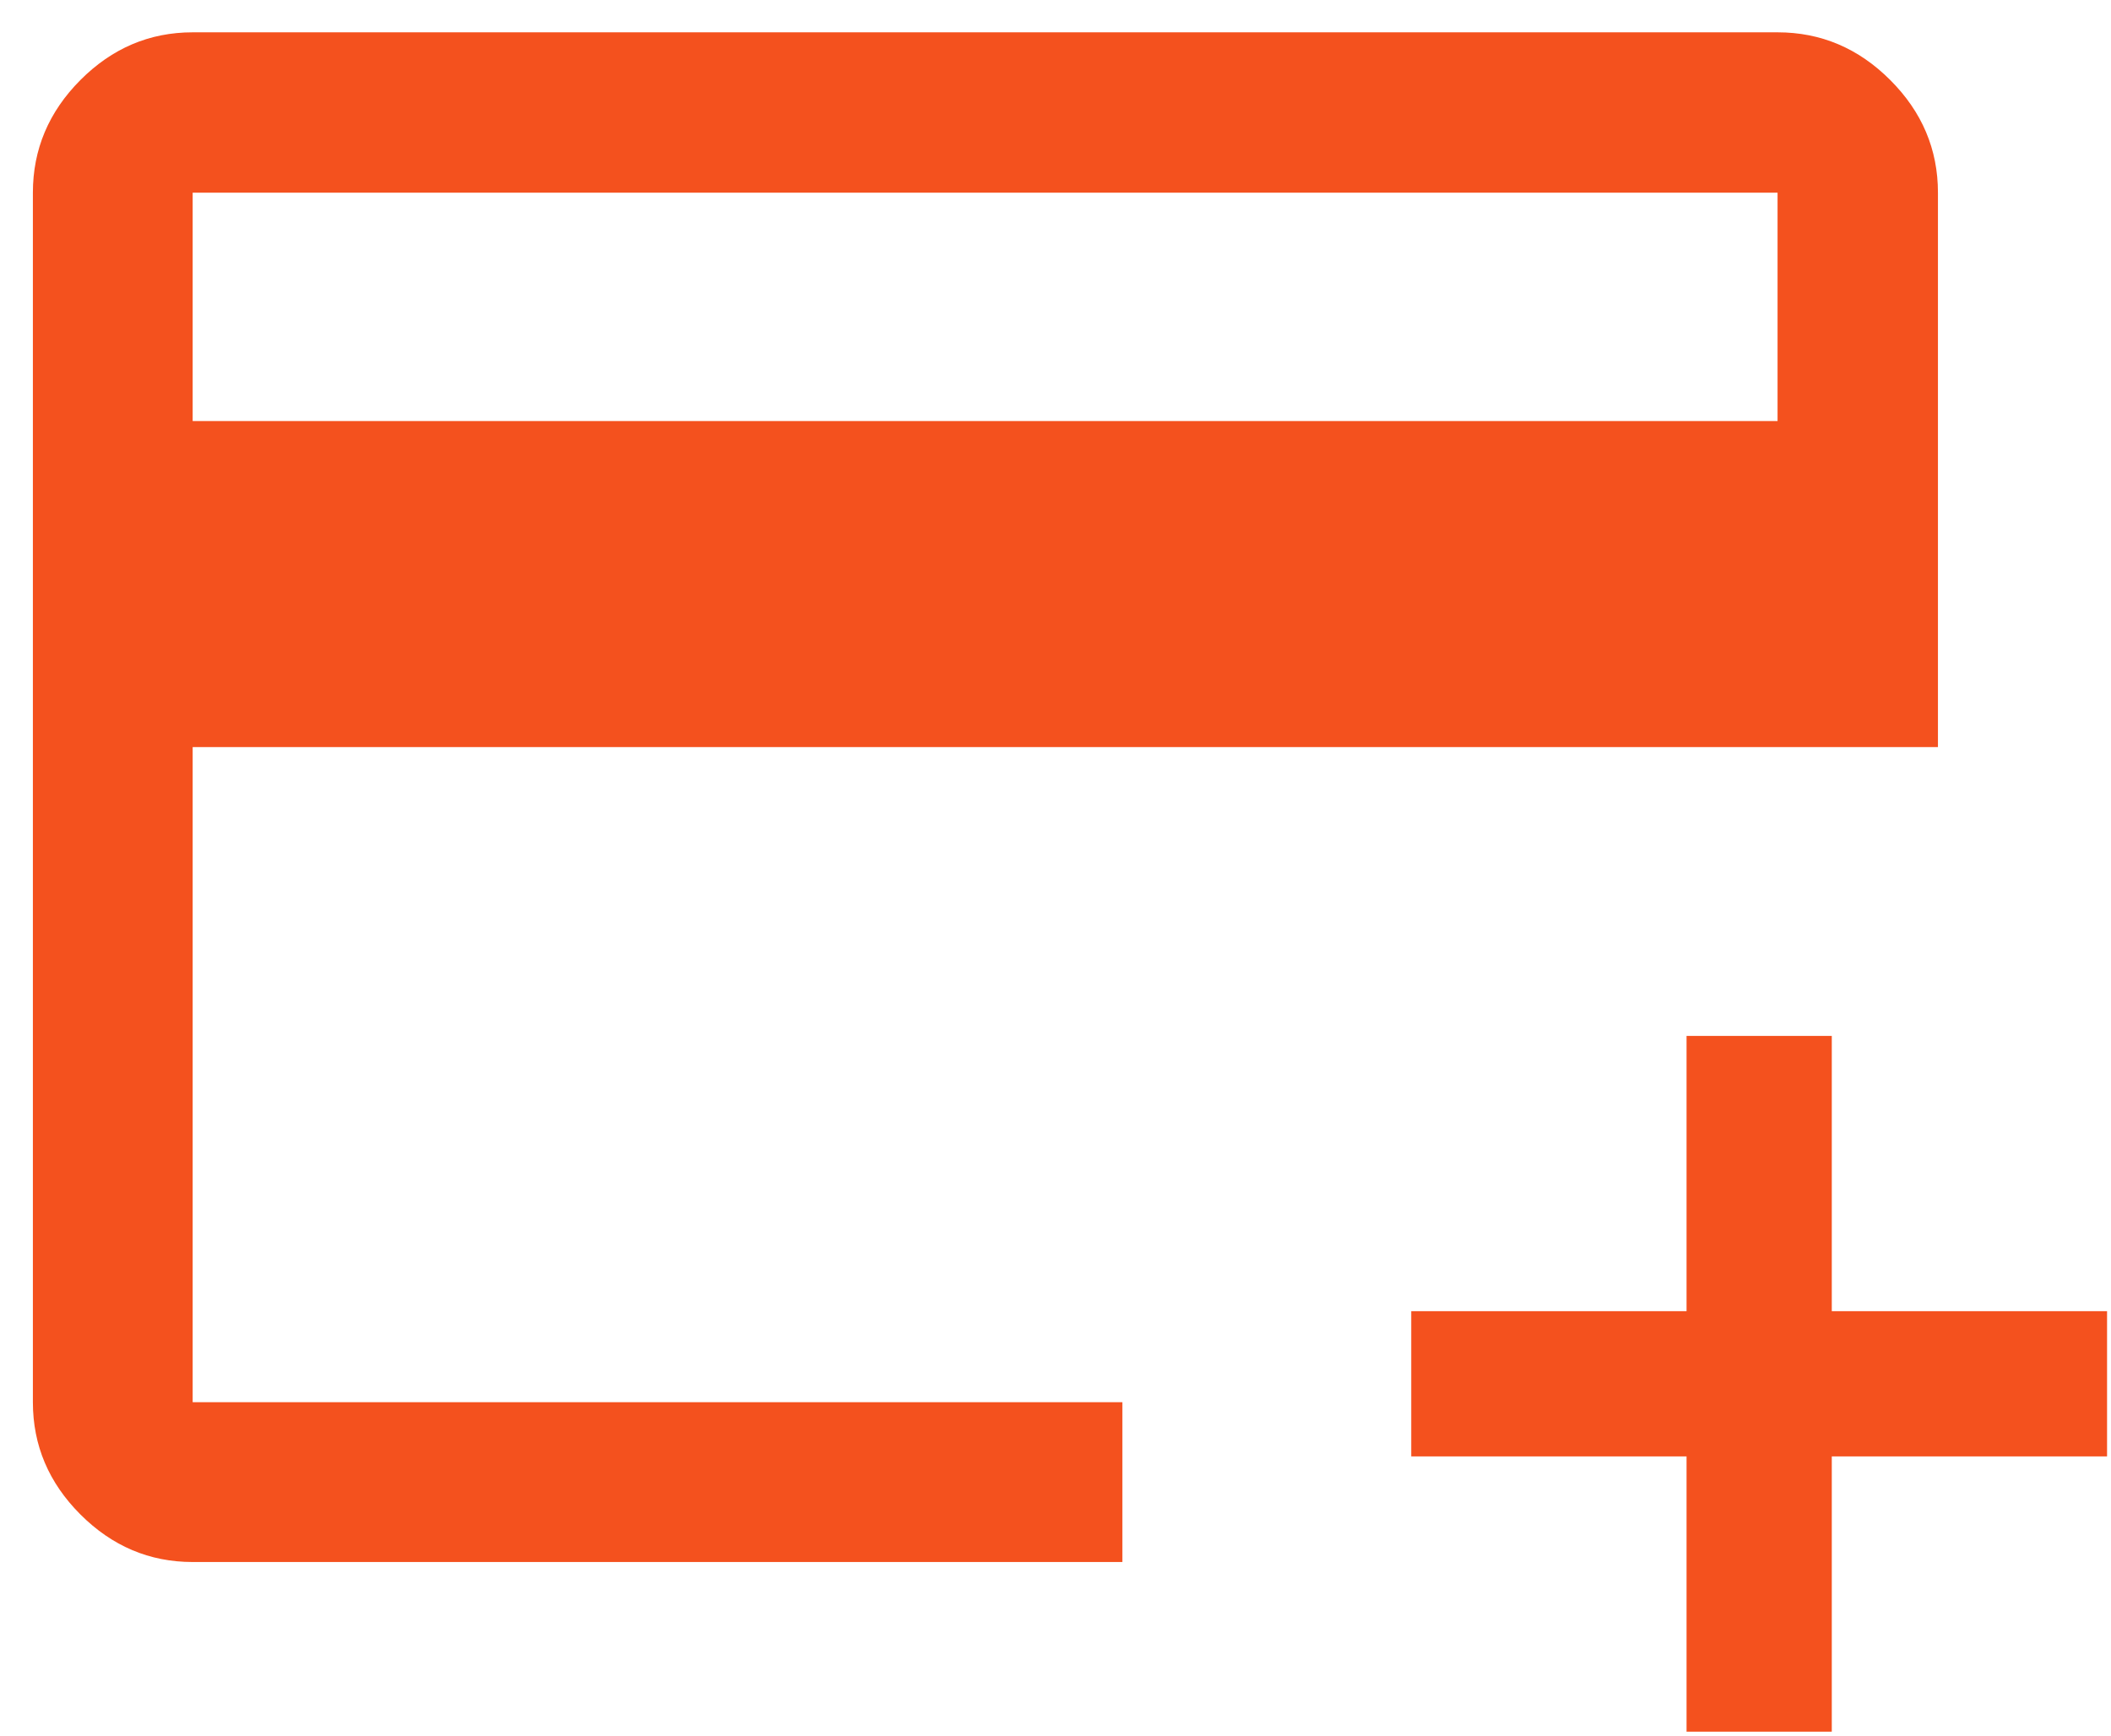 <svg width="45" height="37" viewBox="0 0 45 37" fill="none" xmlns="http://www.w3.org/2000/svg">
<path d="M4.107 33.299C3.187 33.299 2.39 32.961 1.714 32.285C1.039 31.61 0.701 30.812 0.701 29.892V4.107C0.701 3.184 1.039 2.384 1.714 1.706C2.39 1.028 3.187 0.689 4.107 0.689H37.892C38.816 0.689 39.616 1.028 40.294 1.706C40.972 2.384 41.311 3.184 41.311 4.107V15.926H4.107V29.892H23.926V33.299H4.107ZM4.107 8.976H37.892V4.107H4.107V8.976ZM35.952 36.916V31.048H30.083V27.952H35.952V22.084H39.048V27.952H44.916V31.048H39.048V36.916H35.952Z" fill="#F4511E"/>
</svg>
